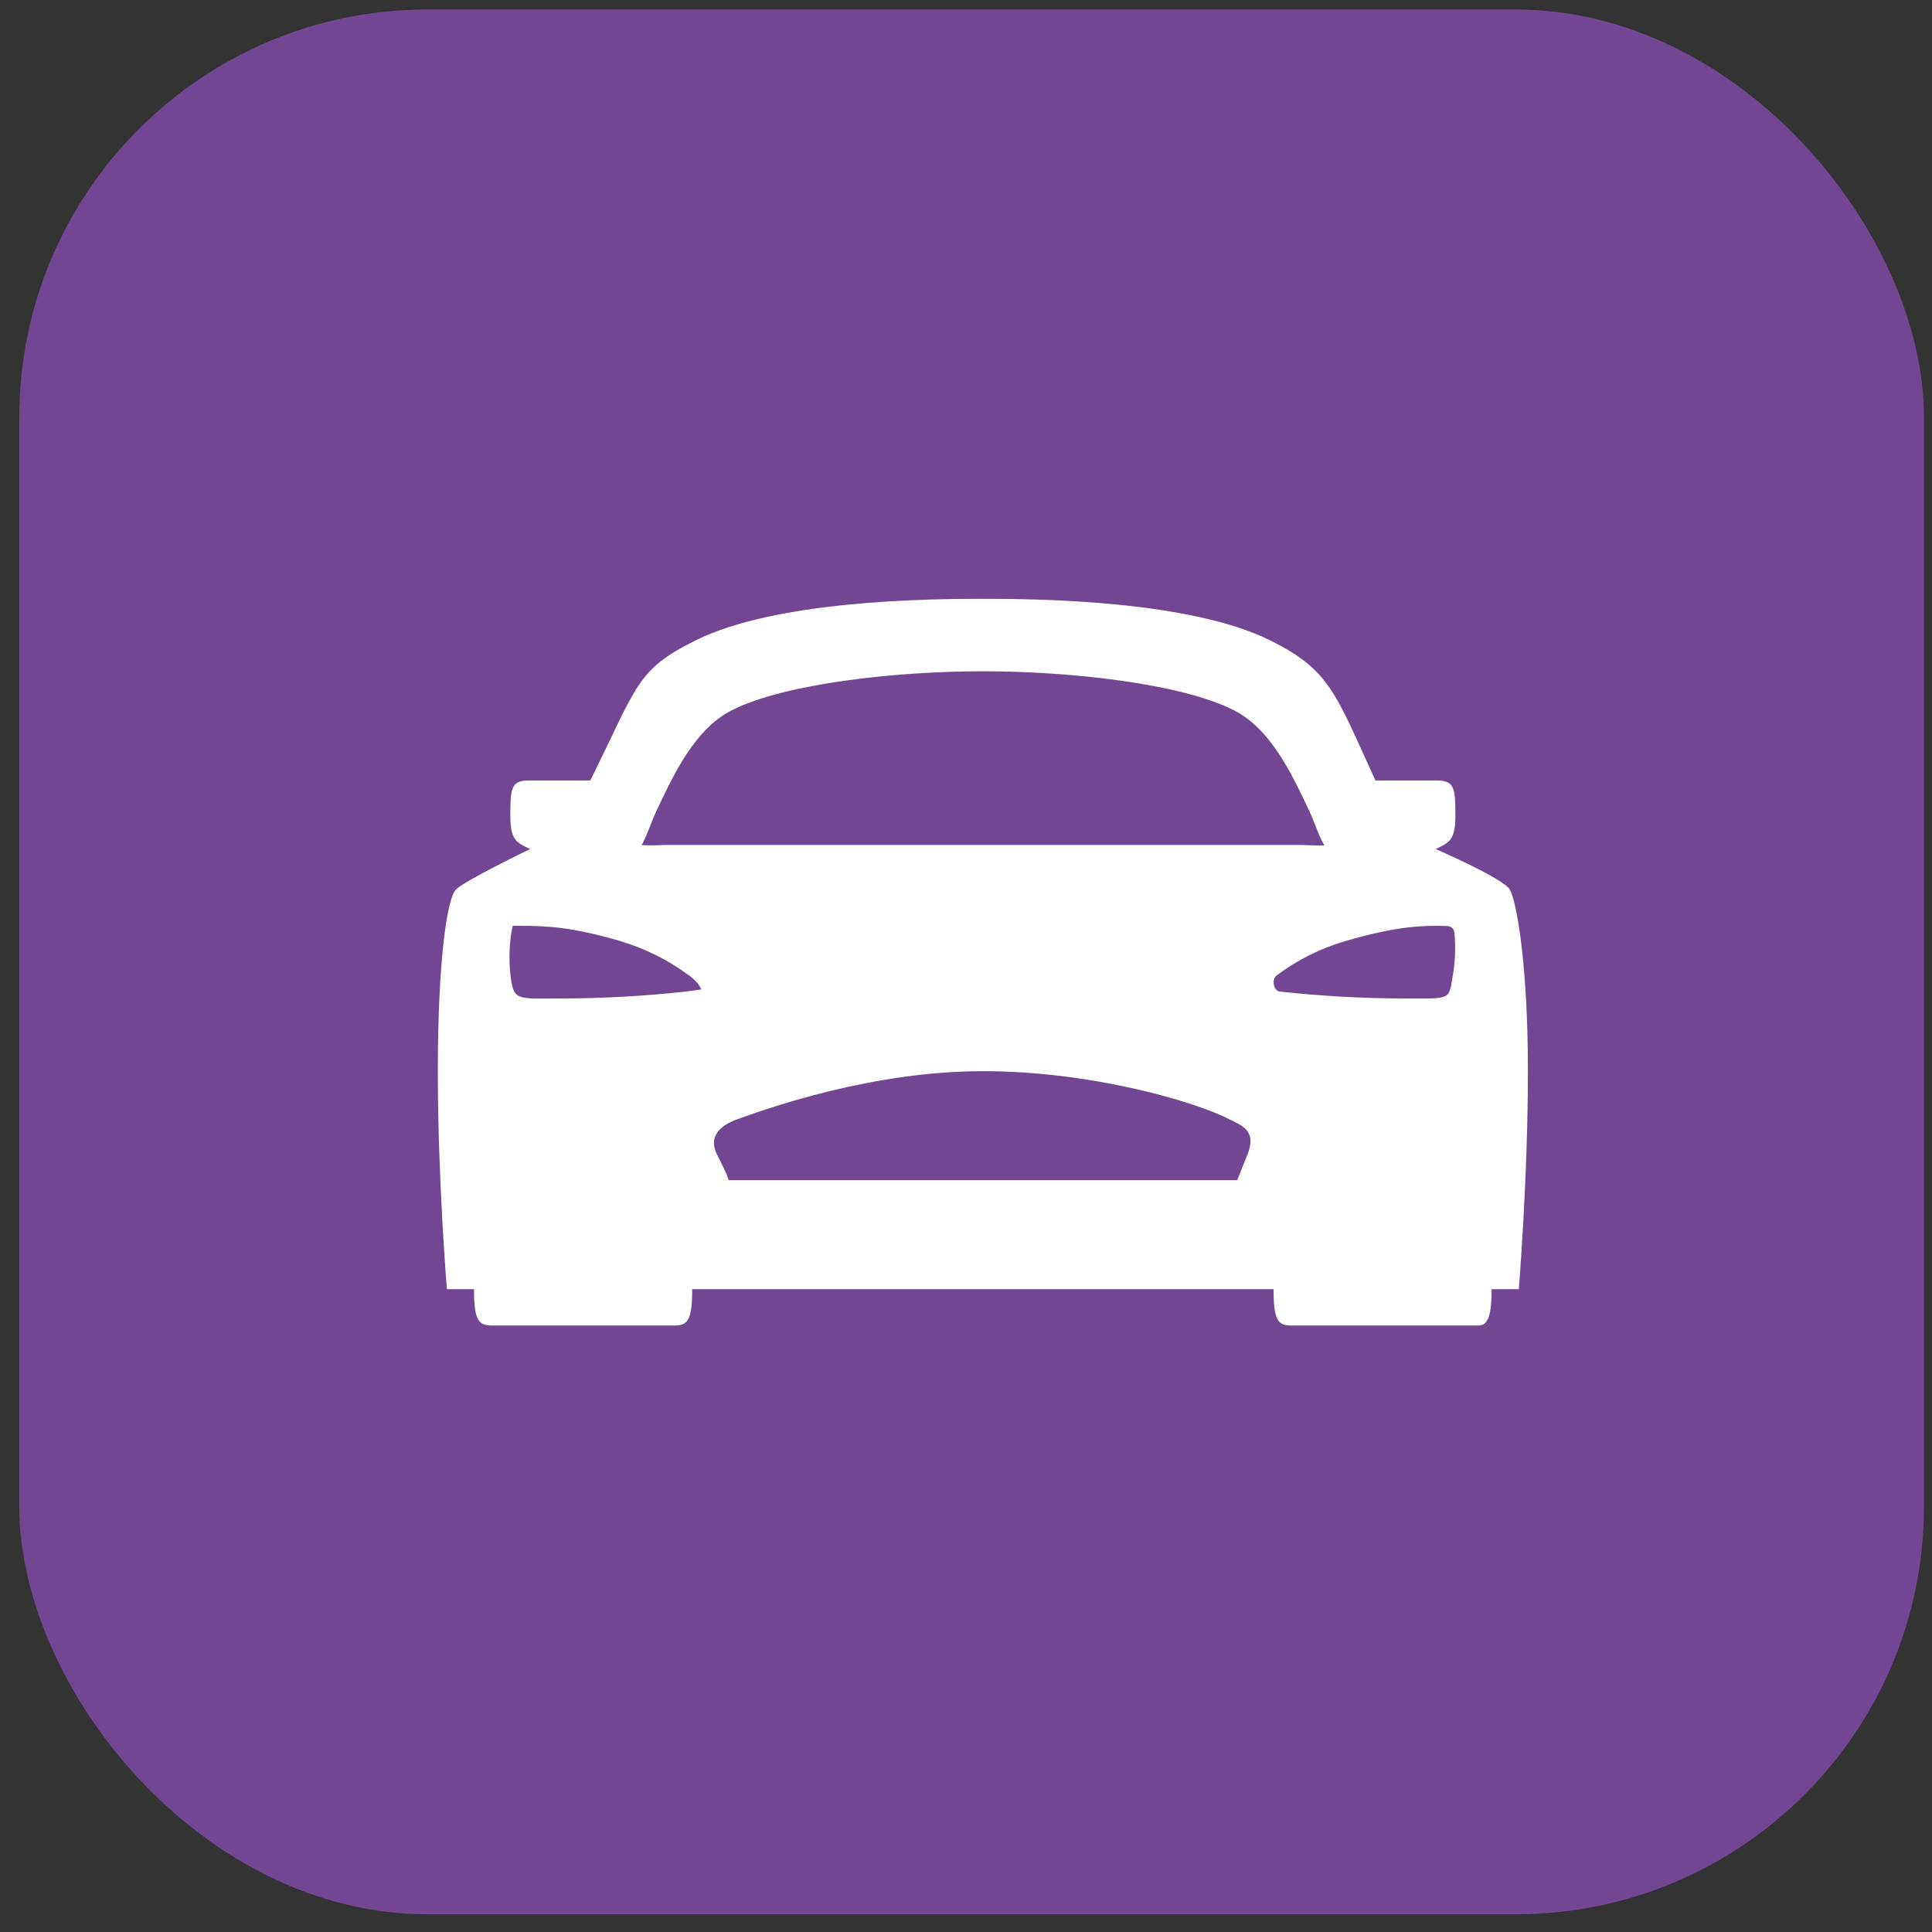 <svg width="71" height="71" viewBox="0 0 71 71" fill="none" xmlns="http://www.w3.org/2000/svg">
<rect x="0" y="0" width="71" height="71" fill="#333333" stroke="none"/>
<rect x="0.707" y="0.349" width="70" height="70" rx="15" fill="#724693"/>
<path d="M55.482 32.688C55.232 32.271 52.761 31.203 52.761 31.203C53.191 30.981 53.484 30.936 53.484 30.017C53.484 29.016 53.479 28.682 52.812 28.682H50.547C50.537 28.662 50.527 28.641 50.518 28.62C49.056 25.427 48.86 24.62 46.679 23.534C43.754 22.079 38.27 22.005 36.12 22.005C33.97 22.005 28.486 22.079 25.563 23.534C23.38 24.619 23.434 25.177 21.724 28.62C21.724 28.63 21.706 28.654 21.691 28.682H19.423C18.76 28.682 18.755 29.016 18.755 30.017C18.755 30.936 19.049 30.981 19.479 31.203C19.479 31.203 17.091 32.354 16.757 32.688C16.423 33.022 16.09 35.359 16.09 39.365C16.09 43.371 16.423 47.377 16.423 47.377H17.42C17.42 48.545 17.592 48.712 18.093 48.712H24.769C25.27 48.712 25.437 48.545 25.437 47.377H46.803C46.803 48.545 46.969 48.712 47.47 48.712H54.314C54.648 48.712 54.815 48.462 54.815 47.377H55.816C55.816 47.377 56.15 43.288 56.15 39.365C56.15 35.442 55.733 33.105 55.482 32.688ZM25.208 36.439C23.688 36.605 22.16 36.69 20.631 36.694C18.927 36.694 18.869 36.803 18.749 35.739C18.703 35.252 18.718 34.762 18.791 34.278L18.844 34.023H19.094C20.096 34.023 21.036 34.066 22.812 34.589C23.716 34.86 24.565 35.286 25.323 35.846C25.687 36.11 25.771 36.36 25.771 36.36L25.208 36.439ZM45.836 42.448L45.467 43.371H26.772C26.772 43.371 26.805 43.32 26.355 42.438C26.021 41.785 26.439 41.368 27.099 41.131C28.377 40.67 32.114 39.365 36.12 39.365C40.126 39.365 43.937 40.49 45.175 41.131C45.634 41.368 46.204 41.535 45.836 42.453V42.448ZM24.387 31.053C24.117 31.069 23.847 31.071 23.578 31.059C23.795 30.672 23.916 30.24 24.129 29.79C24.797 28.371 25.561 26.765 26.92 26.088C28.885 25.11 32.957 24.669 36.12 24.669C39.283 24.669 43.355 25.107 45.319 26.088C46.679 26.765 47.439 28.372 48.11 29.79C48.325 30.244 48.444 30.679 48.668 31.069C48.501 31.078 48.309 31.069 47.851 31.053H24.387ZM53.408 35.736C53.229 36.778 53.396 36.694 51.608 36.694C50.079 36.69 48.551 36.605 47.031 36.439C46.793 36.396 46.726 35.995 46.916 35.846C47.671 35.279 48.521 34.854 49.427 34.589C51.203 34.066 52.203 33.996 53.191 34.031C53.257 34.033 53.32 34.061 53.368 34.107C53.415 34.153 53.444 34.215 53.449 34.281C53.496 34.767 53.482 35.257 53.408 35.739V35.736Z" fill="white"/>
</svg>
